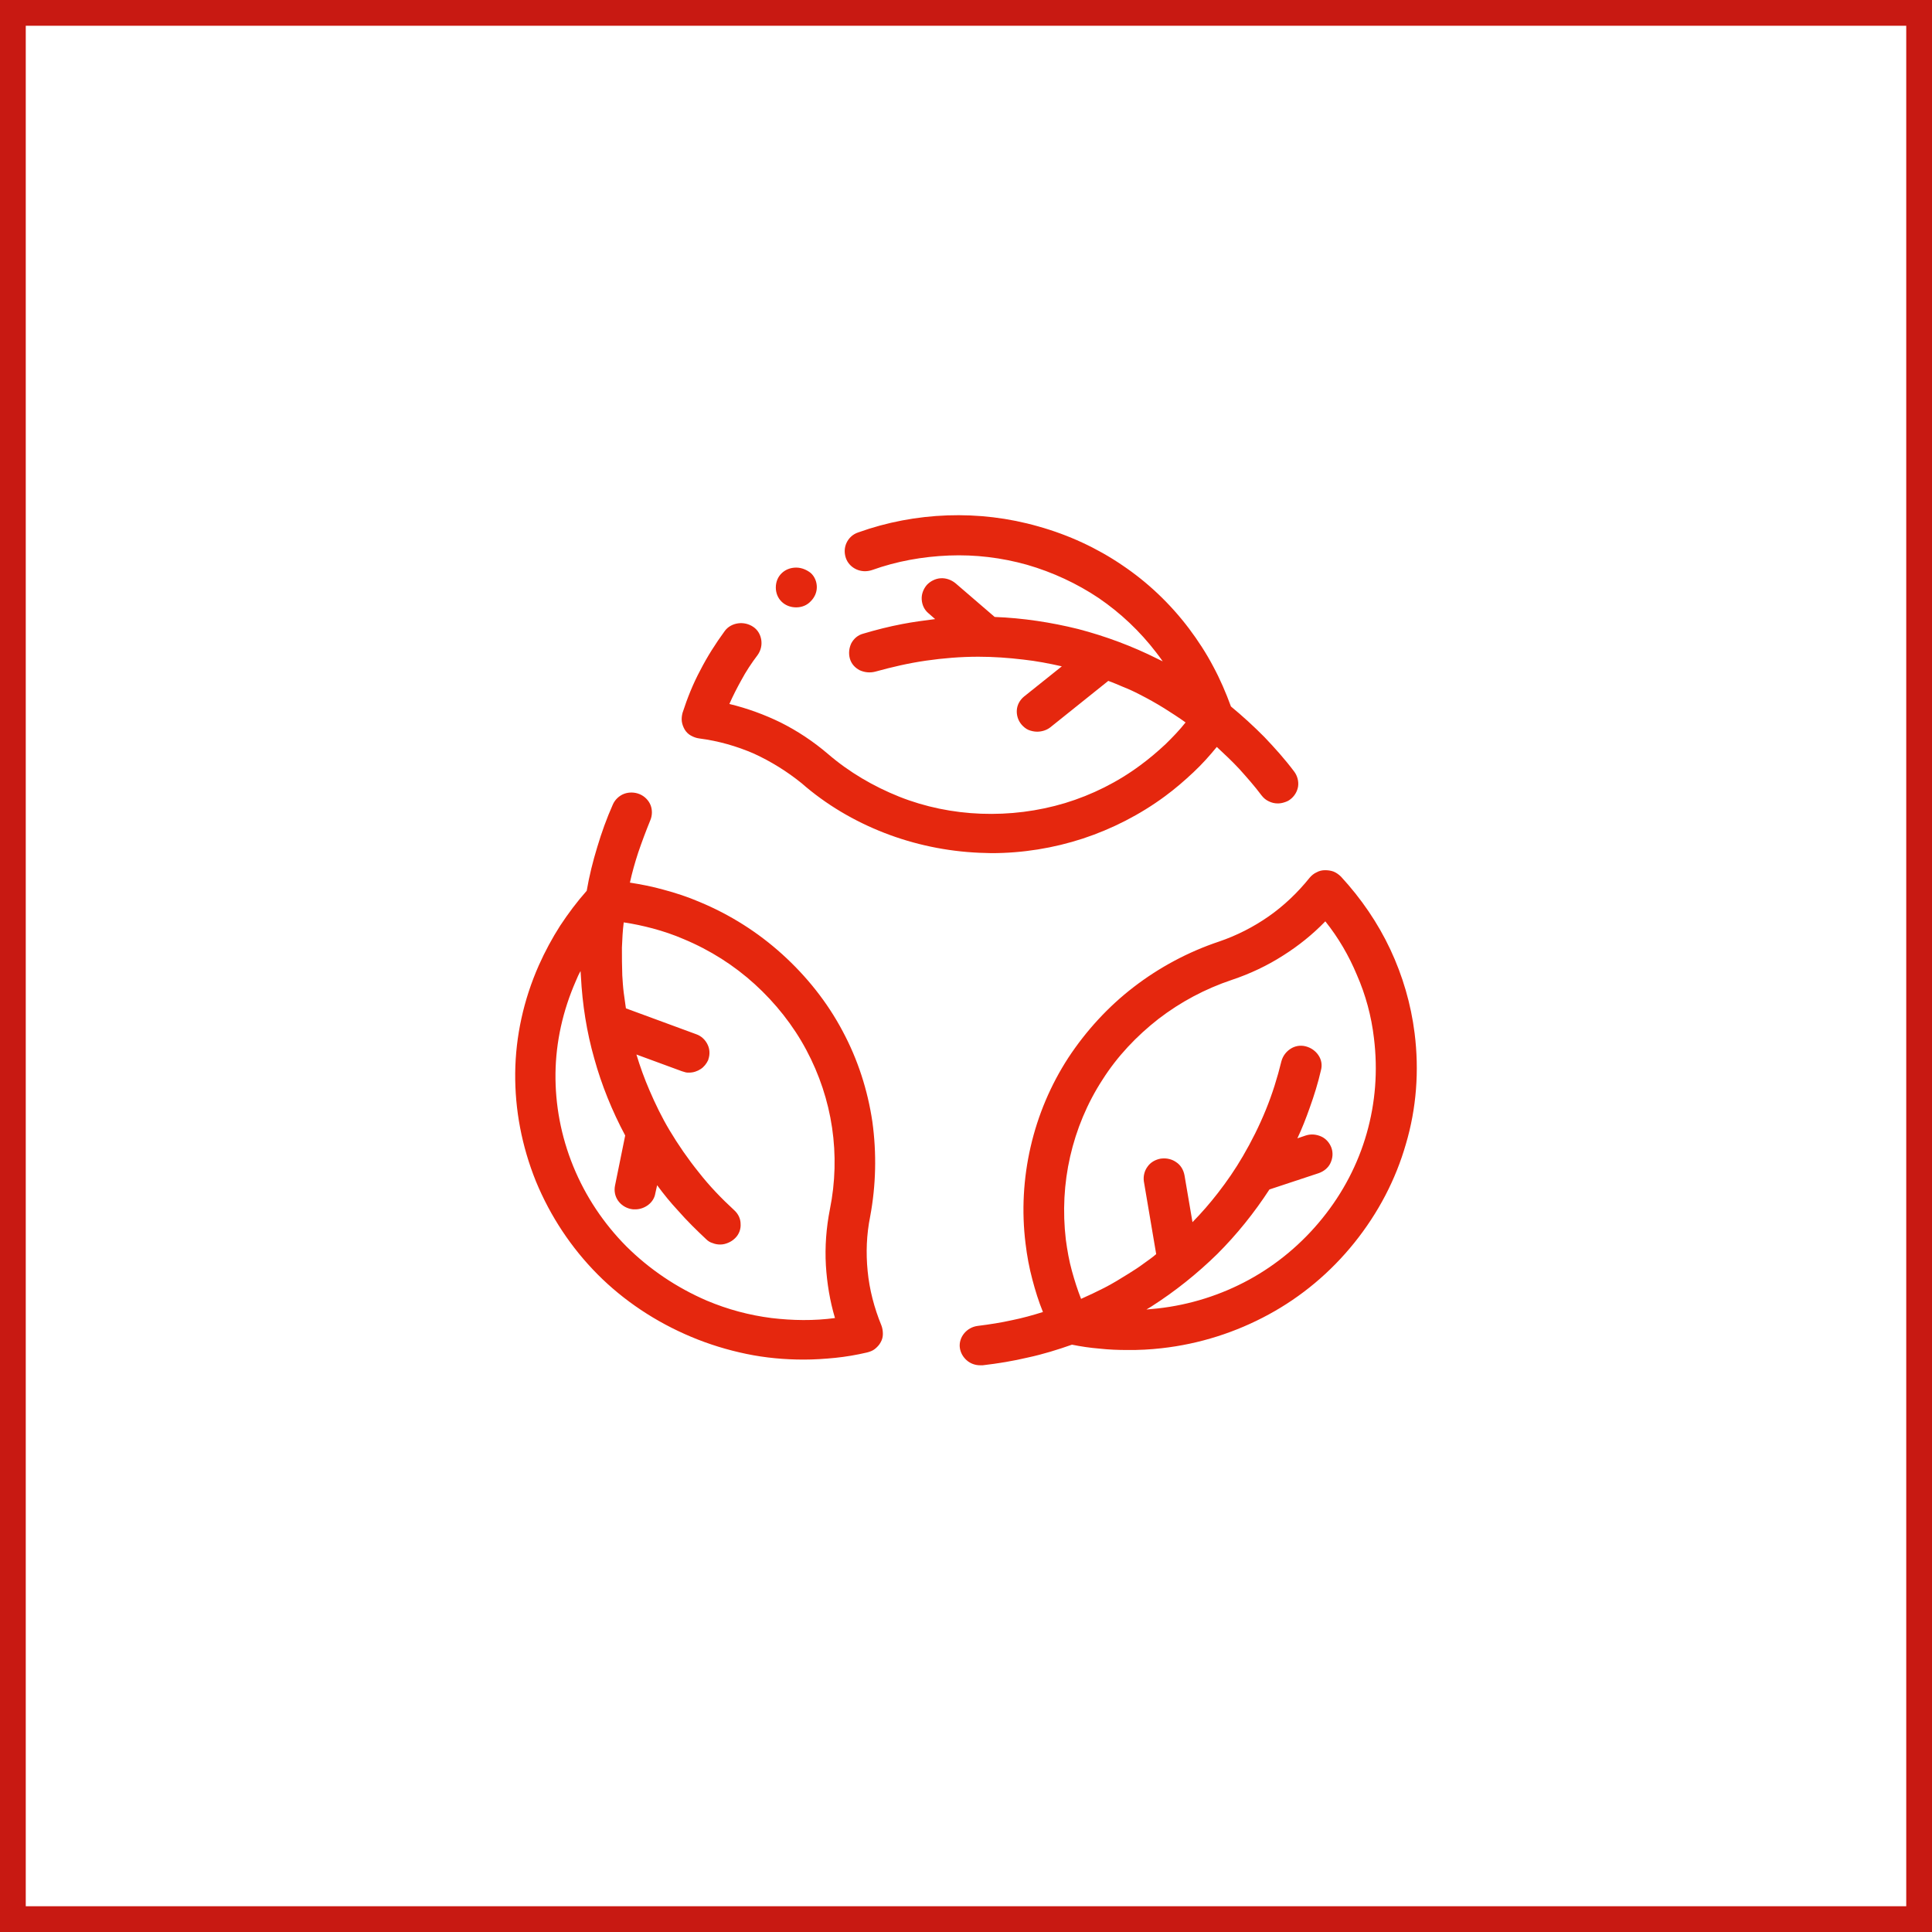 <svg width="75" height="75" viewBox="0 0 75 75" fill="none" xmlns="http://www.w3.org/2000/svg">
<path fill-rule="evenodd" clip-rule="evenodd" d="M74 1H1V74H74V1ZM0 0V75H75V0H0Z" fill="#C81912"/>
<path fill-rule="evenodd" clip-rule="evenodd" d="M29.272 29.258C28.609 28.969 27.891 28.762 27.144 28.666C27.031 28.652 26.919 28.61 26.82 28.555C26.721 28.5 26.637 28.417 26.58 28.321C26.524 28.224 26.482 28.114 26.468 28.004C26.454 27.893 26.468 27.783 26.496 27.673C26.679 27.108 26.904 26.542 27.186 26.018C27.454 25.494 27.778 24.984 28.13 24.502C28.257 24.323 28.454 24.226 28.652 24.198C28.849 24.171 29.06 24.212 29.243 24.336C29.427 24.46 29.525 24.653 29.553 24.846C29.582 25.04 29.539 25.246 29.413 25.425C29.173 25.743 28.962 26.06 28.778 26.404C28.609 26.708 28.454 27.011 28.314 27.328C29.004 27.494 29.68 27.742 30.3 28.045C30.962 28.376 31.582 28.79 32.146 29.272C32.963 29.975 33.907 30.527 34.907 30.927C35.908 31.326 36.993 31.547 38.078 31.588C39.191 31.63 40.29 31.492 41.346 31.175C42.389 30.858 43.389 30.361 44.277 29.7C44.615 29.451 44.939 29.176 45.249 28.886C45.517 28.624 45.785 28.348 46.024 28.045C45.757 27.852 45.475 27.673 45.193 27.494C44.883 27.301 44.559 27.121 44.235 26.956C44.024 26.846 43.812 26.749 43.601 26.666C43.404 26.584 43.221 26.501 43.023 26.432L40.769 28.238C40.698 28.293 40.614 28.335 40.529 28.362C40.445 28.39 40.346 28.404 40.262 28.404C40.149 28.404 40.022 28.376 39.923 28.335C39.825 28.293 39.726 28.21 39.656 28.128C39.515 27.962 39.459 27.756 39.473 27.562C39.487 27.369 39.585 27.177 39.754 27.039L41.22 25.867C40.727 25.756 40.233 25.66 39.726 25.605C39.148 25.536 38.571 25.494 37.979 25.494C37.303 25.494 36.612 25.55 35.95 25.646C35.274 25.743 34.626 25.894 33.978 26.073C33.766 26.129 33.555 26.101 33.372 26.018C33.189 25.922 33.048 25.77 32.991 25.563C32.935 25.357 32.963 25.15 33.048 24.971C33.146 24.791 33.301 24.653 33.513 24.598C34.02 24.447 34.513 24.323 35.02 24.226C35.443 24.143 35.88 24.088 36.302 24.033L36.049 23.812C35.88 23.674 35.795 23.482 35.781 23.275C35.767 23.082 35.837 22.875 35.978 22.709C36.119 22.558 36.316 22.461 36.514 22.448C36.711 22.434 36.922 22.503 37.091 22.64L38.613 23.95C39.712 23.992 40.797 24.157 41.854 24.419C42.91 24.695 43.953 25.081 44.939 25.577L45.137 25.674C45.052 25.55 44.968 25.439 44.883 25.329C44.249 24.502 43.502 23.799 42.657 23.22C41.812 22.654 40.867 22.213 39.867 21.924C38.881 21.648 37.866 21.524 36.838 21.565C35.809 21.607 34.809 21.786 33.851 22.13C33.639 22.199 33.428 22.186 33.245 22.103C33.062 22.02 32.907 21.868 32.836 21.662C32.766 21.455 32.78 21.248 32.864 21.069C32.949 20.89 33.104 20.738 33.315 20.669C34.428 20.269 35.598 20.049 36.781 20.007C37.965 19.966 39.148 20.104 40.304 20.434C41.487 20.765 42.586 21.276 43.559 21.937C44.545 22.599 45.419 23.426 46.151 24.392C46.503 24.86 46.827 25.357 47.095 25.867C47.363 26.363 47.588 26.887 47.785 27.425C48.236 27.797 48.673 28.197 49.082 28.61C49.49 29.038 49.885 29.479 50.237 29.948C50.364 30.113 50.42 30.334 50.392 30.527C50.364 30.72 50.251 30.913 50.082 31.037C50.012 31.092 49.941 31.12 49.857 31.147C49.772 31.175 49.688 31.189 49.603 31.189C49.476 31.189 49.364 31.161 49.251 31.106C49.138 31.051 49.054 30.982 48.969 30.872C48.701 30.513 48.406 30.182 48.11 29.851C47.828 29.548 47.532 29.272 47.236 28.996C46.954 29.341 46.658 29.672 46.334 29.975C45.982 30.306 45.616 30.623 45.221 30.913C44.249 31.63 43.164 32.181 42.037 32.553C40.896 32.926 39.698 33.119 38.486 33.119L38.021 33.105C36.753 33.05 35.499 32.788 34.33 32.333C33.16 31.878 32.061 31.23 31.117 30.403C30.554 29.948 29.934 29.562 29.272 29.258ZM30.906 22.034C30.681 22.034 30.483 22.117 30.342 22.255C30.201 22.392 30.117 22.585 30.117 22.806C30.117 23.026 30.201 23.22 30.342 23.357C30.483 23.495 30.681 23.578 30.906 23.578C31.131 23.578 31.329 23.495 31.47 23.344C31.61 23.206 31.709 23.013 31.709 22.792C31.709 22.585 31.625 22.378 31.47 22.241C31.329 22.13 31.131 22.034 30.906 22.034ZM53.971 36.855C54.45 37.875 54.774 38.978 54.915 40.109C55.098 41.57 54.985 43.032 54.577 44.41C54.182 45.789 53.506 47.085 52.576 48.243C51.646 49.401 50.519 50.339 49.251 51.028C47.983 51.718 46.574 52.173 45.094 52.338C44.869 52.366 44.644 52.38 44.432 52.393C44.207 52.407 43.981 52.407 43.77 52.407C43.404 52.407 43.037 52.393 42.671 52.352C42.319 52.324 41.952 52.269 41.614 52.2C41.065 52.393 40.487 52.573 39.909 52.697C39.332 52.834 38.74 52.931 38.148 53H38.05C37.852 53 37.669 52.931 37.528 52.807C37.387 52.683 37.289 52.517 37.261 52.324C37.232 52.118 37.303 51.911 37.43 51.759C37.556 51.608 37.739 51.497 37.965 51.47C38.416 51.414 38.853 51.346 39.289 51.249C39.698 51.166 40.093 51.056 40.487 50.932C40.318 50.518 40.191 50.105 40.078 49.677C39.952 49.209 39.867 48.74 39.811 48.271C39.656 47.016 39.726 45.748 40.008 44.521C40.29 43.294 40.783 42.122 41.473 41.06C42.164 40.012 43.023 39.075 44.01 38.317C44.996 37.558 46.123 36.952 47.321 36.552C48.011 36.317 48.659 35.986 49.251 35.573C49.843 35.159 50.378 34.649 50.843 34.07C50.913 33.987 51.012 33.905 51.111 33.863C51.209 33.808 51.322 33.781 51.435 33.781C51.547 33.781 51.66 33.794 51.773 33.836C51.872 33.877 51.97 33.946 52.055 34.029C52.844 34.884 53.492 35.835 53.971 36.855ZM48.49 49.677C49.575 49.084 50.547 48.271 51.336 47.292C52.139 46.299 52.717 45.183 53.055 43.997C53.393 42.811 53.492 41.57 53.337 40.302C53.238 39.447 53.013 38.62 52.675 37.848C52.365 37.103 51.956 36.4 51.449 35.766C50.956 36.276 50.406 36.717 49.815 37.09C49.194 37.489 48.518 37.806 47.814 38.041C46.785 38.386 45.827 38.896 44.968 39.557C44.122 40.219 43.375 41.005 42.798 41.915C42.206 42.825 41.783 43.845 41.544 44.893C41.304 45.941 41.248 47.03 41.375 48.119C41.431 48.533 41.502 48.947 41.614 49.346C41.713 49.705 41.826 50.063 41.967 50.422C42.276 50.284 42.572 50.146 42.868 49.994C43.192 49.829 43.502 49.636 43.812 49.443C44.01 49.319 44.207 49.195 44.39 49.057C44.559 48.933 44.728 48.822 44.883 48.685L44.404 45.858C44.376 45.651 44.432 45.445 44.545 45.293C44.658 45.127 44.841 45.017 45.066 44.976H45.08C45.292 44.948 45.503 45.003 45.658 45.114C45.827 45.224 45.94 45.403 45.982 45.624L46.292 47.444C46.644 47.085 46.968 46.713 47.278 46.313C47.631 45.858 47.955 45.389 48.251 44.879C48.589 44.3 48.885 43.707 49.138 43.087C49.392 42.467 49.589 41.832 49.744 41.198C49.8 40.991 49.927 40.826 50.096 40.716C50.265 40.605 50.477 40.564 50.688 40.619C50.899 40.674 51.069 40.798 51.181 40.964C51.294 41.129 51.336 41.336 51.28 41.543C51.167 42.039 51.012 42.535 50.843 43.004C50.702 43.404 50.547 43.804 50.364 44.19L50.688 44.08C50.899 44.011 51.111 44.038 51.294 44.121C51.477 44.204 51.618 44.369 51.688 44.562C51.759 44.769 51.731 44.976 51.646 45.155C51.562 45.334 51.392 45.472 51.195 45.541L49.279 46.175C48.687 47.085 48.011 47.926 47.25 48.685C46.475 49.443 45.616 50.132 44.686 50.725L44.503 50.835C44.644 50.822 44.784 50.808 44.939 50.794C46.193 50.656 47.405 50.27 48.49 49.677ZM33.865 43.542C33.682 42.315 33.301 41.129 32.709 40.026C32.118 38.909 31.315 37.903 30.371 37.048C29.427 36.193 28.342 35.504 27.144 35.008C26.693 34.815 26.228 34.663 25.763 34.539C25.326 34.415 24.89 34.332 24.453 34.263C24.537 33.877 24.65 33.477 24.777 33.091C24.918 32.678 25.073 32.264 25.242 31.85C25.326 31.657 25.326 31.437 25.256 31.258C25.186 31.078 25.031 30.913 24.833 30.83C24.636 30.747 24.411 30.747 24.227 30.816C24.044 30.885 23.875 31.037 23.791 31.23C23.551 31.768 23.354 32.319 23.185 32.884C23.016 33.436 22.875 34.001 22.776 34.58C22.396 35.008 22.058 35.463 21.748 35.931C21.438 36.414 21.156 36.938 20.916 37.476C20.325 38.813 20.015 40.233 20 41.653C19.986 43.073 20.254 44.493 20.804 45.858C21.367 47.223 22.184 48.45 23.199 49.471C24.213 50.491 25.453 51.318 26.834 51.897C27.524 52.187 28.243 52.407 28.976 52.559C29.708 52.711 30.455 52.779 31.202 52.779C31.61 52.779 32.019 52.752 32.428 52.711C32.836 52.669 33.245 52.6 33.654 52.504C33.766 52.476 33.879 52.435 33.964 52.366C34.048 52.297 34.133 52.214 34.189 52.104C34.245 52.007 34.273 51.897 34.273 51.787C34.273 51.676 34.259 51.566 34.217 51.456C33.935 50.767 33.752 50.063 33.682 49.346C33.611 48.629 33.639 47.926 33.78 47.223C34.006 46.01 34.034 44.769 33.865 43.542ZM24.312 48.381C23.438 47.499 22.734 46.451 22.255 45.279C21.776 44.107 21.55 42.88 21.564 41.667C21.579 40.454 21.846 39.24 22.354 38.082C22.41 37.944 22.466 37.82 22.537 37.696L22.551 37.903C22.607 38.992 22.776 40.068 23.072 41.102C23.354 42.122 23.762 43.128 24.27 44.08L23.875 46.024C23.833 46.23 23.875 46.437 23.988 46.603C24.101 46.768 24.284 46.892 24.495 46.934L24.58 46.947H24.664C24.847 46.947 25.031 46.879 25.172 46.768C25.312 46.658 25.411 46.506 25.439 46.327L25.51 46.01C25.763 46.355 26.031 46.685 26.327 47.002C26.665 47.389 27.031 47.747 27.412 48.105C27.482 48.175 27.567 48.23 27.665 48.257C27.764 48.298 27.863 48.312 27.961 48.312C28.074 48.312 28.173 48.285 28.271 48.243C28.37 48.202 28.454 48.147 28.539 48.064C28.694 47.913 28.764 47.706 28.75 47.513C28.75 47.32 28.666 47.127 28.497 46.975C28.003 46.52 27.538 46.037 27.13 45.514C26.707 44.99 26.327 44.438 25.989 43.873C25.693 43.377 25.439 42.853 25.214 42.329C25.017 41.874 24.847 41.405 24.706 40.936L26.468 41.584C26.51 41.598 26.552 41.612 26.609 41.626C26.651 41.639 26.707 41.639 26.75 41.639C26.919 41.639 27.074 41.584 27.2 41.501C27.327 41.419 27.426 41.295 27.496 41.143V41.129C27.567 40.936 27.553 40.716 27.468 40.55C27.384 40.371 27.229 40.219 27.031 40.15L24.298 39.144C24.27 38.937 24.242 38.73 24.213 38.537C24.185 38.317 24.171 38.082 24.157 37.862C24.143 37.503 24.143 37.145 24.143 36.786C24.157 36.455 24.171 36.138 24.213 35.807C24.594 35.862 24.974 35.945 25.34 36.042C25.749 36.152 26.158 36.29 26.538 36.455C27.567 36.883 28.497 37.476 29.3 38.206C30.103 38.937 30.793 39.806 31.3 40.757C31.808 41.708 32.146 42.728 32.301 43.776C32.456 44.824 32.428 45.9 32.216 46.947C32.075 47.664 32.019 48.395 32.061 49.126C32.104 49.815 32.216 50.505 32.414 51.166C31.596 51.277 30.765 51.263 29.948 51.166C29.088 51.056 28.257 50.835 27.44 50.491C26.256 49.981 25.2 49.264 24.312 48.381Z" fill="#E5270E"/>
</svg>
